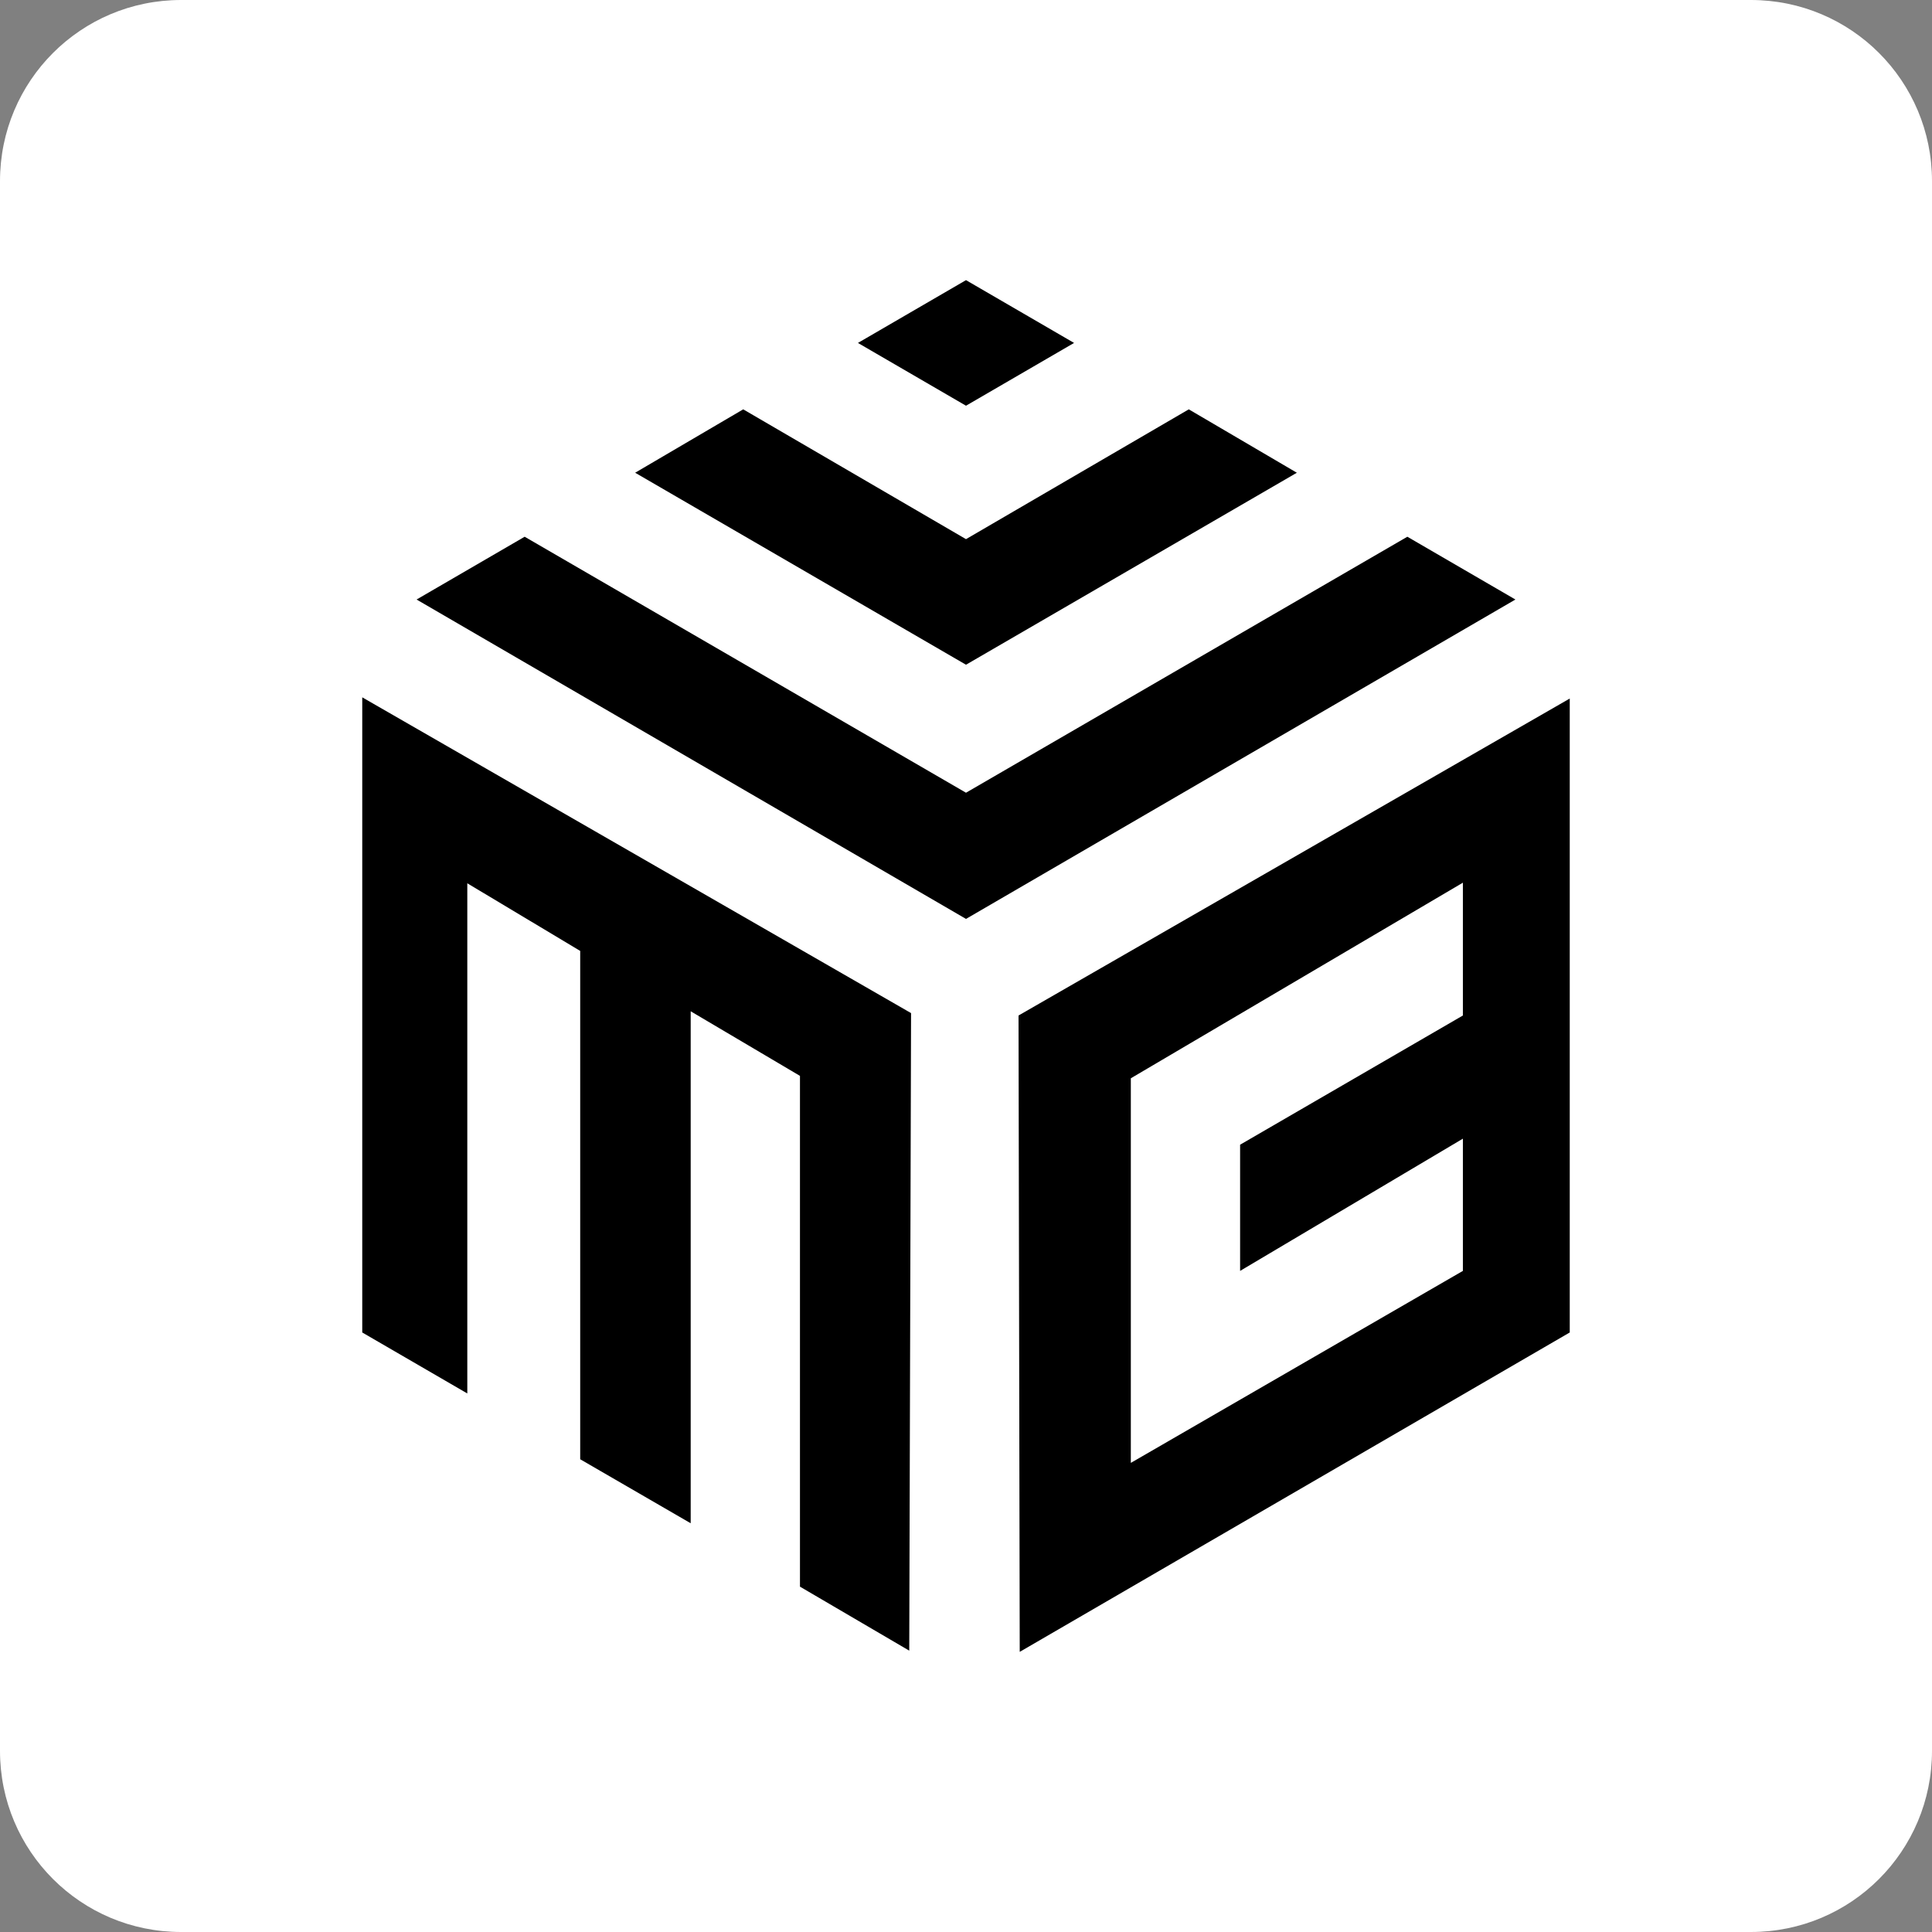 <?xml version="1.0" encoding="utf-8"?>
<!-- Generator: Adobe Illustrator 24.3.0, SVG Export Plug-In . SVG Version: 6.00 Build 0)  -->
<svg version="1.1" id="Layer_1" xmlns="http://www.w3.org/2000/svg" xmlns:xlink="http://www.w3.org/1999/xlink" x="0px" y="0px"
	 viewBox="0 0 32 32" style="enable-background:new 0 0 32 32;" xml:space="preserve">
<rect x="0" y="0" width="32" height="32" fill="#808080" stroke="none"/>
<style type="text/css">
	.st0{fill:#FFFFFF;}
</style>
<path class="st0" d="M29,32H3c-1.66,0-3-1.34-3-3L0,3c0-1.66,1.34-3,3-3l26,0c1.66,0,3,1.34,3,3v26C32,30.66,30.66,32,29,32z"/>
<polygon points="16,15.22 25.1,9.93 23.31,8.89 16,13.13 8.69,8.89 6.9,9.93 "/>
<polygon points="16,11.01 21.48,7.83 19.69,6.78 16,8.93 12.31,6.78 10.52,7.83 "/>
<polygon points="14.21,5.68 16,6.72 17.79,5.68 16,4.64 "/>
<path d="M16.87,16.82l0.02,10.54L26,22.07v-10.5L16.87,16.82z M24.23,16.82l-3.69,2.14v2.09l3.69-2.19v2.19l-5.5,3.18v-6.37
	l5.5-3.24V16.82z"/>
<polygon points="6,11.55 6,22.07 7.74,23.08 7.74,14.63 9.61,15.75 9.61,24.17 11.44,25.23 11.44,16.75 13.25,17.82 13.25,26.28 
	13.25,26.28 15.06,27.34 15.09,16.78 "/>
</svg>
